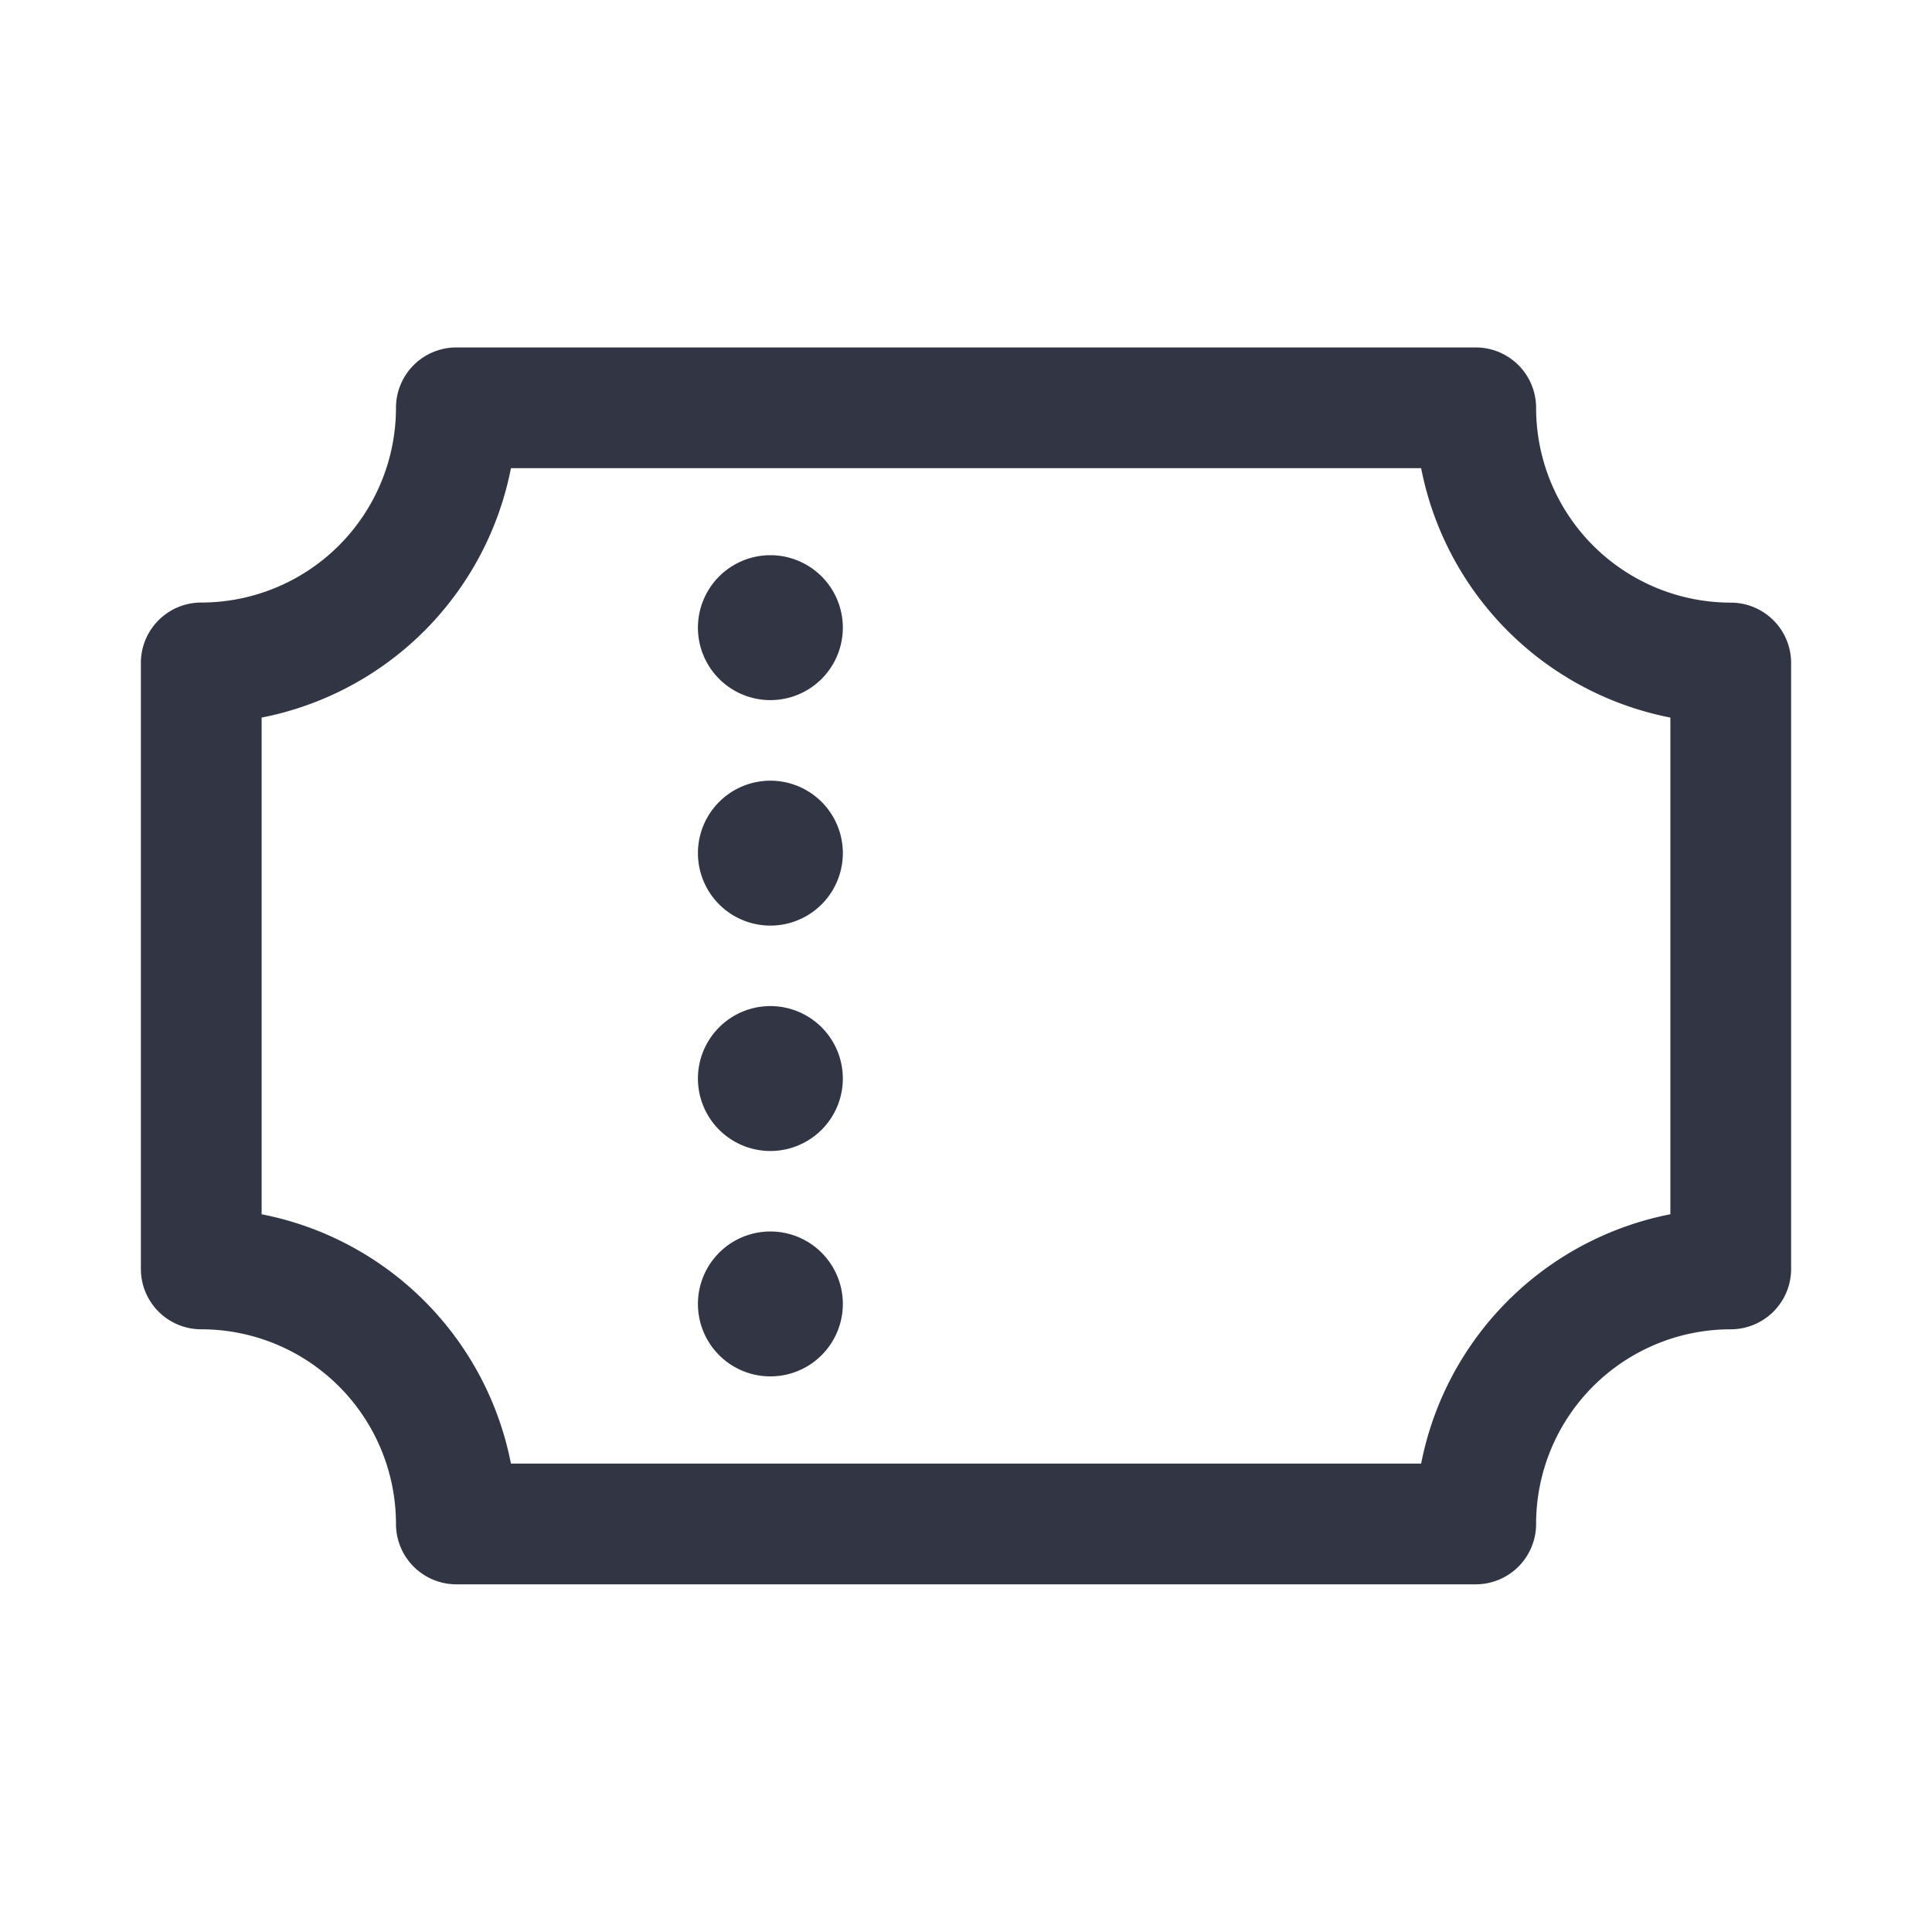 <svg viewBox="0 0 24 24" fill="none" xmlns="http://www.w3.org/2000/svg"><path d="M9.57 6.897a.9.9 0 110 1.8.9.9 0 010-1.8zM10.47 10.598a.9.9 0 10-1.8 0 .9.9 0 001.8 0zM9.57 12.498a.9.9 0 110 1.8.9.9 0 010-1.8zM10.47 16.198a.9.9 0 10-1.8 0 .9.9 0 001.8 0z" fill="#323544"/><path fill-rule="evenodd" clip-rule="evenodd" d="M4.919 5.066a.75.75 0 01.75-.75h12.663a.75.75 0 01.75.75 2.419 2.419 0 002.418 2.42.75.75 0 01.75.75v7.527a.75.75 0 01-.75.75 2.418 2.418 0 00-2.418 2.418.75.75 0 01-.75.75H5.669a.75.75 0 01-.75-.75A2.419 2.419 0 002.5 16.513a.75.75 0 01-.75-.75V8.235a.75.75 0 01.75-.75 2.42 2.42 0 002.419-2.419zm1.428.75A3.923 3.923 0 013.25 8.914v6.17a3.923 3.923 0 013.097 3.097h11.307a3.923 3.923 0 013.096-3.097v-6.17a3.923 3.923 0 01-3.096-3.098H6.347z" fill="#323544"/></svg>